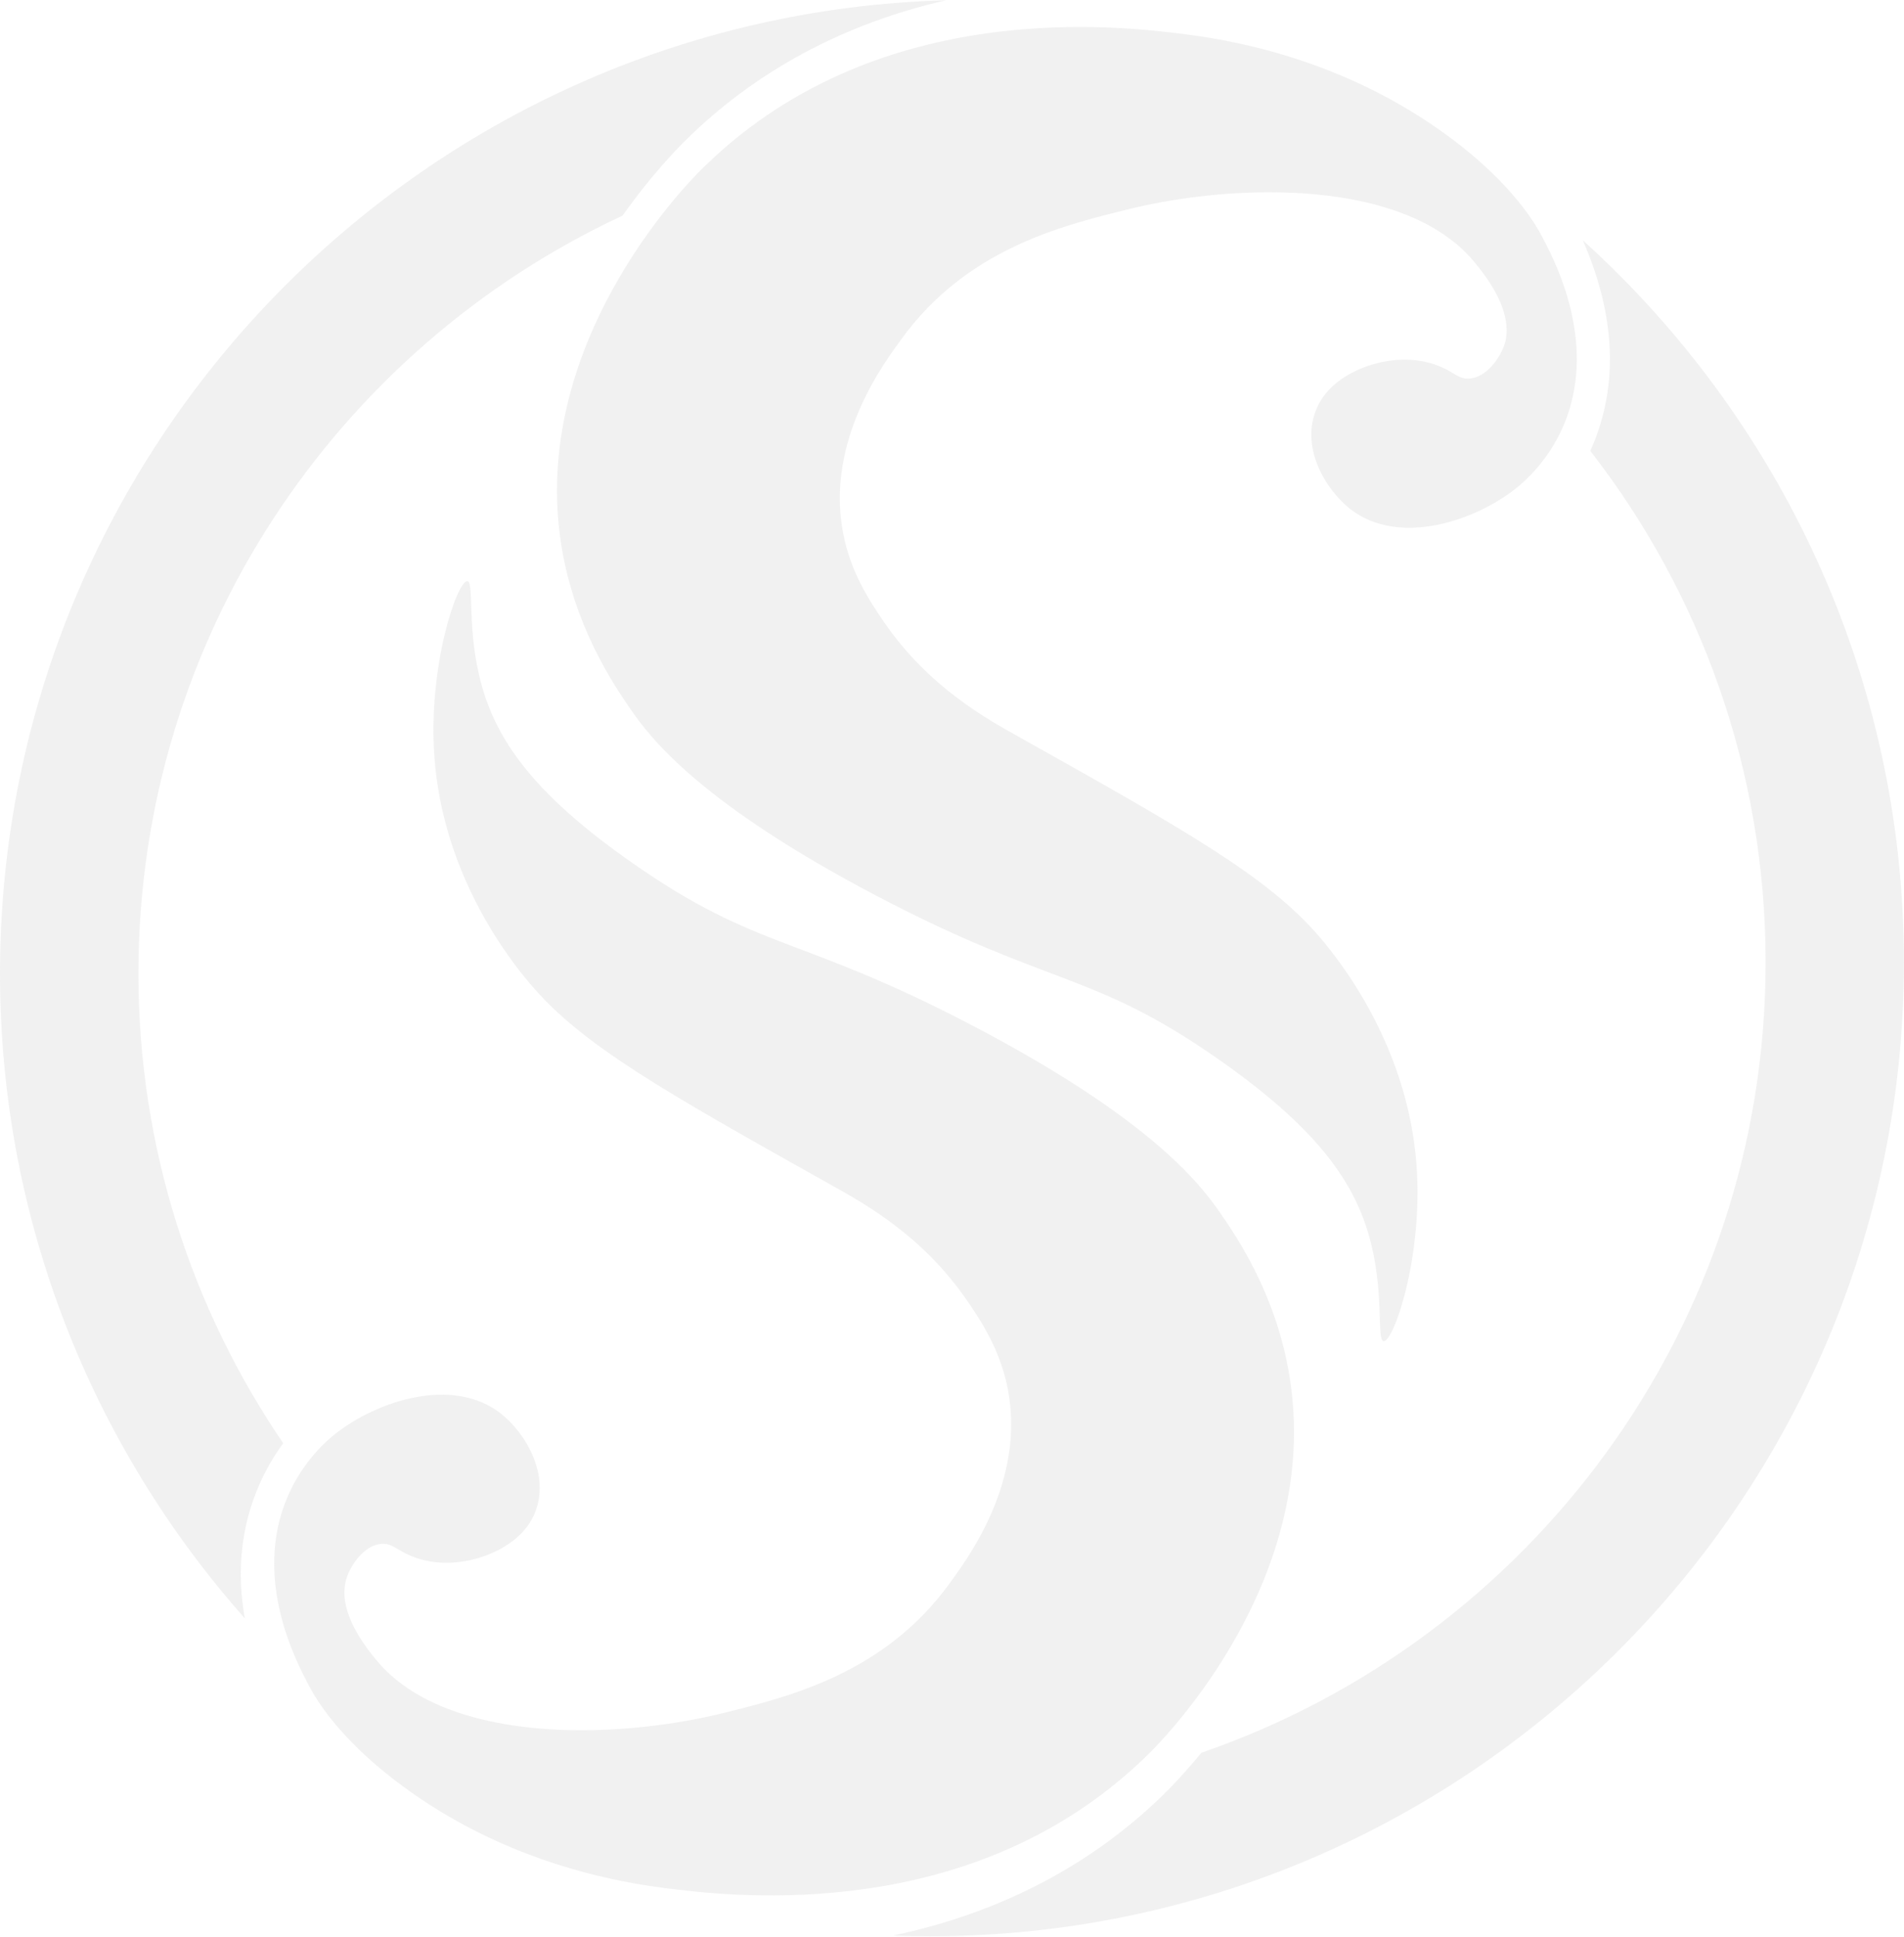 <?xml version="1.0" encoding="UTF-8" standalone="no"?>
<!-- Created with Inkscape (http://www.inkscape.org/) -->

<svg
   version="1.1"
   id="svg1"
   width="265.64"
   height="270.16"
   viewBox="0 0 265.64 270.16"
   sodipodi:docname="logo-grey.svg"
   inkscape:version="1.4 (86a8ad7, 2024-10-11)"
   xmlns:inkscape="http://www.inkscape.org/namespaces/inkscape"
   xmlns:sodipodi="http://sodipodi.sourceforge.net/DTD/sodipodi-0.dtd"
   xmlns="http://www.w3.org/2000/svg"
   xmlns:svg="http://www.w3.org/2000/svg">
  <defs
     id="defs1">
    <clipPath
       clipPathUnits="userSpaceOnUse"
       id="clipPath2">
      <path
         d="M 0,500 H 500 V 0 H 0 Z"
         transform="translate(-316.007,-385.371)"
         id="path2" />
    </clipPath>
    <clipPath
       clipPathUnits="userSpaceOnUse"
       id="clipPath4">
      <path
         d="M 0,500 H 500 V 0 H 0 Z"
         transform="translate(-150.384,-308.654)"
         id="path4" />
    </clipPath>
    <clipPath
       clipPathUnits="userSpaceOnUse"
       id="clipPath6">
      <path
         d="M 0,500 H 500 V 0 H 0 Z"
         transform="translate(-314.812,-368.423)"
         id="path6" />
    </clipPath>
    <clipPath
       clipPathUnits="userSpaceOnUse"
       id="clipPath8">
      <path
         d="M 0,500 H 500 V 0 H 0 Z"
         transform="translate(-270.658,-227.089)"
         id="path8" />
    </clipPath>
    <clipPath
       clipPathUnits="userSpaceOnUse"
       id="clipPath13">
      <path
         d="M 0,500 H 500 V 0 H 0 Z"
         id="path13" />
    </clipPath>
    <clipPath
       clipPathUnits="userSpaceOnUse"
       id="clipPath15">
      <path
         d="M 0,500 H 500 V 0 H 0 Z"
         id="path15" />
    </clipPath>
  </defs>
  <sodipodi:namedview
     id="namedview1"
     pagecolor="#ffffff"
     bordercolor="#000000"
     borderopacity="0.25"
     inkscape:showpageshadow="2"
     inkscape:pageopacity="0.0"
     inkscape:pagecheckerboard="0"
     inkscape:deskcolor="#d1d1d1"
     inkscape:zoom="1.7504999"
     inkscape:cx="132.8192"
     inkscape:cy="213.93888"
     inkscape:window-width="2560"
     inkscape:window-height="1369"
     inkscape:window-x="-8"
     inkscape:window-y="-8"
     inkscape:window-maximized="1"
     inkscape:current-layer="g1" />
  <g
     id="g1"
     inkscape:groupmode="layer"
     inkscape:label="1"
     transform="translate(-200.512,-119.319)">
    <path
       id="path1"
       d="m 0,0 c 3.447,-7.905 3.757,-15.224 0.908,-21.761 -0.046,-0.092 -0.081,-0.184 -0.127,-0.276 11.501,-14.799 18.349,-33.378 18.349,-53.53 0,-38.284 -24.725,-70.891 -59.057,-82.714 -1.608,-1.965 -2.941,-3.355 -3.665,-4.079 -7.64,-7.595 -17.361,-12.685 -28.574,-15.04 1.286,-0.058 2.573,-0.08 3.86,-0.08 56.196,0 101.913,45.717 101.913,101.913 C 33.607,-45.625 20.624,-18.659 0,0"
       style="fill:#69686b;fill-opacity:0.096;fill-rule:nonzero;stroke:none"
       transform="matrix(1.333,0,0,-1.333,421.343,152.839)"
       clip-path="url(#clipPath2)" />
    <path
       id="path3"
       d="m 0,0 c 0,-25.852 9.686,-49.497 25.622,-67.479 -0.885,4.964 -0.379,9.629 1.505,13.96 0.666,1.528 1.517,3.01 2.516,4.366 C 20.084,-35.135 14.488,-18.211 14.488,0 c 0,35.089 20.774,65.411 50.67,79.313 2.792,3.952 5.365,6.652 6.48,7.767 7.365,7.33 16.671,12.328 27.391,14.776 C 44.155,100.327 0,55.242 0,0"
       style="fill:#69686b;fill-opacity:0.096;fill-rule:nonzero;stroke:none"
       transform="matrix(1.333,0,0,-1.333,200.512,255.127)"
       clip-path="url(#clipPath4)" />
    <path
       id="path5"
       d="m 0,0 c -0.207,-0.839 -0.494,-1.677 -0.862,-2.528 -1.608,-3.676 -4.067,-5.779 -4.894,-6.445 -4.366,-3.493 -12.306,-6.113 -17.35,-2.229 -2.665,2.068 -5.308,6.549 -3.55,10.57 1.574,3.631 5.963,4.642 6.561,4.78 0.7,0.161 3.573,0.804 6.445,-0.448 1.436,-0.621 1.908,-1.31 2.999,-1.218 1.724,0.138 3.056,2.022 3.562,3.332 0.126,0.321 0.207,0.632 0.253,0.953 0.011,0.115 0.034,0.23 0.034,0.345 0.035,0.299 0.023,0.598 0,0.896 0,0.081 -0.011,0.15 -0.023,0.219 -0.011,0.172 -0.046,0.344 -0.08,0.505 -0.023,0.138 -0.046,0.276 -0.092,0.414 -0.035,0.149 -0.081,0.299 -0.127,0.436 -0.046,0.173 -0.103,0.334 -0.172,0.494 -0.08,0.242 -0.172,0.471 -0.287,0.69 -0.069,0.161 -0.138,0.31 -0.23,0.471 -0.034,0.069 -0.069,0.138 -0.115,0.218 -0.034,0.081 -0.08,0.15 -0.126,0.23 -0.081,0.149 -0.161,0.299 -0.253,0.437 -0.126,0.218 -0.253,0.425 -0.391,0.62 -0.563,0.839 -1.103,1.494 -1.401,1.861 -0.276,0.334 -0.563,0.667 -0.874,0.977 -0.298,0.31 -0.62,0.609 -0.953,0.896 -0.311,0.253 -0.632,0.506 -0.965,0.747 -0.345,0.253 -0.701,0.494 -1.069,0.724 -0.287,0.184 -0.574,0.345 -0.873,0.517 -0.356,0.195 -0.713,0.379 -1.08,0.551 -0.264,0.127 -0.517,0.242 -0.793,0.357 -0.31,0.137 -0.632,0.275 -0.965,0.39 -0.678,0.264 -1.379,0.494 -2.091,0.701 -0.299,0.092 -0.609,0.184 -0.919,0.264 -0.414,0.104 -0.828,0.207 -1.253,0.288 -0.207,0.057 -0.425,0.091 -0.643,0.137 -0.219,0.046 -0.437,0.092 -0.655,0.127 -0.402,0.069 -0.804,0.138 -1.207,0.195 -0.149,0.023 -0.287,0.046 -0.425,0.058 -0.459,0.069 -0.919,0.126 -1.39,0.172 -0.505,0.057 -1.022,0.103 -1.539,0.138 -0.288,0.023 -0.586,0.046 -0.885,0.057 -0.299,0.023 -0.598,0.035 -0.896,0.035 -0.207,0.011 -0.414,0.023 -0.621,0.023 -0.207,0.011 -0.413,0.011 -0.609,0.011 -0.034,0.012 -0.069,0.012 -0.103,0 -0.012,0.012 -0.023,0 -0.023,0 -5.423,0.081 -10.95,-0.655 -15.638,-1.815 -6.893,-1.712 -16.774,-4.159 -23.565,-13.558 -1.677,-2.321 -7.893,-10.432 -6.124,-20.13 0.77,-4.182 2.735,-7.146 4.228,-9.341 4.7,-6.917 10.847,-10.272 14.351,-12.225 17.303,-9.709 25.967,-14.569 31.367,-20.911 2.217,-2.608 9.18,-11.409 10.099,-23.795 0.712,-9.582 -2.39,-18.556 -3.447,-18.452 -0.758,0.069 0.138,5.273 -1.551,11.122 -1.723,5.951 -5.814,11.432 -15.683,18.349 -13.259,9.283 -17.488,7.502 -35.802,17.119 -18.441,9.674 -23.669,16.476 -25.794,19.567 -1.839,2.666 -5.871,8.675 -7.227,17.12 -3.355,20.934 12.857,37.559 14.672,39.363 0.207,0.195 0.402,0.402 0.609,0.586 18.269,17.568 43.511,14.374 50.095,13.535 6.296,-0.793 17.257,-3.137 27.472,-10.674 6.905,-5.09 9.272,-9.467 9.892,-10.674 C -1.976,15.224 2.022,7.824 0,0"
       style="fill:#69686b;fill-opacity:0.096;fill-rule:nonzero;stroke:none"
       transform="matrix(1.333,0,0,-1.333,419.75,175.435)"
       clip-path="url(#clipPath6)" />
    <path
       id="path7"
       d="m 0,0 c -1.08,-1.069 -2.183,-2.068 -3.309,-2.987 -17.97,-14.856 -41.122,-11.927 -47.395,-11.134 -0.953,0.127 -2.022,0.276 -3.171,0.483 -6.434,1.137 -15.637,3.791 -24.289,10.191 -4.883,3.596 -7.503,6.848 -8.836,8.87 -0.551,0.827 -0.873,1.459 -1.057,1.804 -1.103,2.137 -5.905,10.984 -2.114,19.682 0.265,0.609 0.552,1.183 0.862,1.712 1.517,2.631 3.332,4.182 4.021,4.733 4.378,3.493 12.306,6.113 17.35,2.229 2.665,-2.068 5.308,-6.549 3.561,-10.57 -1.585,-3.631 -5.974,-4.642 -6.56,-4.78 -0.701,-0.161 -3.573,-0.804 -6.446,0.448 -1.448,0.621 -1.919,1.31 -3.01,1.218 -0.77,-0.057 -1.459,-0.471 -2.022,-1.011 -0.724,-0.689 -1.253,-1.597 -1.528,-2.321 -1.356,-3.527 2.045,-7.617 2.998,-8.789 5.067,-6.216 15.523,-7.905 25.439,-7.25 3.883,0.253 7.663,0.861 11.03,1.7 6.893,1.712 16.774,4.159 23.576,13.558 1.666,2.321 7.894,10.433 6.113,20.13 -0.77,4.182 -2.735,7.146 -4.228,9.341 -4.7,6.917 -10.847,10.272 -14.339,12.225 -17.315,9.709 -25.967,14.569 -31.367,20.911 -2.229,2.608 -9.192,11.409 -10.111,23.795 -0.712,9.582 2.401,18.556 3.447,18.453 0.758,-0.069 -0.138,-5.274 1.562,-11.123 1.724,-5.951 5.803,-11.432 15.672,-18.337 C -40.88,83.886 -36.652,85.667 -18.349,76.05 0.092,66.376 5.32,59.574 7.445,56.483 9.284,53.818 13.328,47.808 14.672,39.364 18.039,18.429 1.815,1.804 0,0"
       style="fill:#69686b;fill-opacity:0.096;fill-rule:nonzero;stroke:none"
       transform="matrix(1.333,0,0,-1.333,360.877,363.881)"
       clip-path="url(#clipPath8)" />
    <g
       id="g8"
       aria-label="LIBRA OFFICE"
       transform="matrix(1.333,0,0,1.333,66.546,468.263)">
      <path
         id="path9"
         d="m 7.501,0.608 c -1.189,0 -2.051,-0.176 -2.59,-0.527 C 4.378,-0.262 4.044,-0.719 3.903,-1.29 3.763,-1.867 3.692,-2.48 3.692,-3.13 V -38.603 c 0,-0.694 0.059,-1.318 0.176,-1.875 0.123,-0.554 0.451,-1.002 0.984,-1.348 0.539,-0.352 1.4,-0.527 2.59,-0.527 1.148,0 1.975,0.176 2.484,0.527 0.516,0.346 0.844,0.794 0.984,1.348 0.141,0.557 0.211,1.181 0.211,1.875 v 32.578 h 18.691 c 0.609,0 1.172,0.053 1.688,0.152 0.516,0.103 0.914,0.393 1.195,0.867 0.287,0.469 0.434,1.216 0.434,2.238 0,1.025 -0.146,1.775 -0.434,2.25 -0.281,0.469 -0.668,0.773 -1.16,0.914 -0.492,0.141 -1.049,0.211 -1.664,0.211 z m 33.92,0 c -1.189,0 -2.039,-0.176 -2.555,-0.527 C 38.356,-0.262 38.028,-0.719 37.882,-1.29 37.741,-1.867 37.671,-2.503 37.671,-3.2 V -38.603 c 0,-0.694 0.07,-1.318 0.211,-1.875 0.146,-0.554 0.486,-1.002 1.02,-1.348 0.539,-0.352 1.4,-0.527 2.59,-0.527 1.148,0 1.975,0.176 2.484,0.527 0.516,0.346 0.844,0.794 0.984,1.348 0.141,0.557 0.211,1.201 0.211,1.934 v 35.414 c 0,0.697 -0.07,1.321 -0.211,1.875 -0.141,0.548 -0.48,0.993 -1.02,1.336 -0.533,0.352 -1.371,0.527 -2.52,0.527 z m 13.406,-0.059 c -1.11,0 -1.922,-0.185 -2.438,-0.551 -0.51,-0.366 -0.832,-0.858 -0.973,-1.477 -0.141,-0.615 -0.211,-1.292 -0.211,-2.027 V -38.415 c 0,-0.694 0.07,-1.339 0.211,-1.934 0.141,-0.592 0.475,-1.084 1.008,-1.477 0.539,-0.39 1.359,-0.586 2.461,-0.586 h 16.23 c 2.373,0 4.465,0.557 6.27,1.664 1.805,1.102 3.226,2.575 4.266,4.418 1.046,1.846 1.57,3.853 1.57,6.023 0,0.984 -0.114,1.951 -0.34,2.895 -0.229,0.938 -0.574,1.816 -1.043,2.637 -0.469,0.82 -1.052,1.559 -1.746,2.215 0.938,0.735 1.752,1.646 2.449,2.73 0.703,1.087 1.225,2.247 1.57,3.48 0.352,1.228 0.527,2.517 0.527,3.867 -0.041,1.846 -0.387,3.557 -1.043,5.133 -0.656,1.579 -1.582,2.962 -2.777,4.148 -1.189,1.189 -2.561,2.109 -4.113,2.766 -1.556,0.656 -3.217,0.984 -4.98,0.984 z M 58.636,-6.704 h 12.48 c 1.148,0 2.191,-0.223 3.129,-0.668 0.943,-0.451 1.682,-1.148 2.215,-2.086 0.53,-0.943 0.797,-2.174 0.797,-3.691 0,-1.195 -0.152,-2.147 -0.457,-2.859 -0.305,-0.718 -0.727,-1.271 -1.266,-1.664 -0.533,-0.39 -1.107,-0.668 -1.723,-0.832 -0.609,-0.164 -1.236,-0.264 -1.875,-0.305 -0.633,-0.038 -1.216,-0.059 -1.746,-0.059 h -2.766 c -1.063,0 -1.84,-0.246 -2.332,-0.738 -0.492,-0.492 -0.738,-1.33 -0.738,-2.52 0,-1.148 0.264,-1.957 0.797,-2.426 0.53,-0.475 1.351,-0.715 2.461,-0.715 h 2.707 c 0.53,0 1.113,-0.018 1.746,-0.059 0.633,-0.038 1.233,-0.19 1.805,-0.457 0.577,-0.264 1.049,-0.706 1.418,-1.324 0.375,-0.615 0.562,-1.5 0.562,-2.648 0,-1.843 -0.486,-3.182 -1.453,-4.02 -0.961,-0.844 -2.587,-1.266 -4.875,-1.266 H 58.636 Z m 35.774,7.254 c -1.148,0 -1.989,-0.164 -2.52,-0.492 -0.533,-0.328 -0.861,-0.788 -0.984,-1.383 -0.126,-0.592 -0.188,-1.219 -0.188,-1.875 V -38.661 c 0,-0.656 0.07,-1.26 0.211,-1.816 0.146,-0.554 0.486,-1.002 1.02,-1.348 0.53,-0.352 1.371,-0.527 2.52,-0.527 h 13.16 c 1.843,0 3.624,0.299 5.344,0.891 1.717,0.595 3.252,1.509 4.605,2.742 1.351,1.228 2.426,2.742 3.223,4.547 0.803,1.805 1.207,3.935 1.207,6.387 0,1.564 -0.246,3.135 -0.738,4.711 -0.492,1.57 -1.225,3.035 -2.191,4.395 -0.961,1.354 -2.188,2.49 -3.68,3.41 -1.494,0.923 -3.223,1.523 -5.191,1.805 H 98.16 v 10.336 c 0,0.65 -0.076,1.263 -0.223,1.84 -0.141,0.571 -0.469,1.02 -0.984,1.348 -0.51,0.328 -1.356,0.492 -2.543,0.492 z m 26.121,-0.914 c -1.189,0.858 -2.153,1.175 -2.895,0.949 -0.735,-0.229 -1.494,-0.894 -2.273,-2.004 l -10.324,-15.609 8.367,-1.102 8.168,12.41 c 0.577,0.82 0.926,1.521 1.043,2.098 0.123,0.571 0.023,1.102 -0.305,1.594 -0.328,0.492 -0.923,1.049 -1.781,1.664 z M 98.16,-20.837 h 10.383 c 0.741,0 1.468,-0.132 2.18,-0.398 0.718,-0.264 1.354,-0.694 1.91,-1.289 0.554,-0.592 1.002,-1.318 1.348,-2.18 0.352,-0.867 0.527,-1.913 0.527,-3.141 0,-1.477 -0.278,-2.733 -0.832,-3.773 -0.557,-1.046 -1.356,-1.846 -2.402,-2.402 -1.04,-0.554 -2.297,-0.832 -3.773,-0.832 h -9.34 z m 68.836,16.23 c 0.413,0.773 0.627,1.459 0.645,2.051 0.023,0.595 -0.152,1.11 -0.527,1.547 -0.369,0.431 -0.981,0.867 -1.84,1.312 -1.312,0.615 -2.338,0.779 -3.07,0.492 C 161.468,0.506 160.791,-0.288 160.176,-1.595 L 146.523,-30.493 132.883,-1.595 c -0.618,1.266 -1.295,2.042 -2.027,2.332 -0.735,0.287 -1.758,0.123 -3.07,-0.492 -0.82,-0.404 -1.427,-0.835 -1.816,-1.289 -0.393,-0.451 -0.557,-0.996 -0.492,-1.629 0.061,-0.633 0.296,-1.4 0.703,-2.309 L 143.09,-40.138 c 0.328,-0.656 0.809,-1.187 1.441,-1.594 0.633,-0.413 1.318,-0.621 2.062,-0.621 0.492,0 0.94,0.094 1.348,0.281 0.413,0.182 0.791,0.434 1.137,0.762 0.352,0.328 0.647,0.738 0.891,1.23 z m -31.406,-5.906 2.953,-6.387 h 16.043 l 2.883,6.387 z m 0,0"
         style="fill:#003d68;fill-opacity:1;fill-rule:nonzero;stroke:none" />
      <path
         id="path10"
         d="m 206.327,0.983 c -2.906,0 -5.631,-0.551 -8.168,-1.652 -2.54,-1.107 -4.787,-2.648 -6.738,-4.617 -1.945,-1.969 -3.463,-4.242 -4.547,-6.82 -1.087,-2.584 -1.629,-5.35 -1.629,-8.297 0,-3.029 0.53,-5.877 1.594,-8.543 1.069,-2.663 2.546,-4.998 4.43,-7.008 1.89,-2.007 4.072,-3.586 6.551,-4.734 2.476,-1.148 5.127,-1.723 7.957,-1.723 2.912,0 5.64,0.557 8.18,1.664 2.537,1.102 4.761,2.648 6.668,4.641 1.904,1.986 3.401,4.301 4.488,6.949 1.084,2.643 1.629,5.479 1.629,8.508 0,2.947 -0.536,5.719 -1.605,8.32 -1.063,2.602 -2.54,4.907 -4.43,6.914 -1.884,2.01 -4.055,3.58 -6.516,4.711 -2.455,1.125 -5.074,1.688 -7.863,1.688 z m -0.363,-3.691 c 2.373,0 4.597,-0.46 6.668,-1.383 2.068,-0.92 3.882,-2.209 5.438,-3.867 1.553,-1.664 2.771,-3.58 3.656,-5.754 0.882,-2.171 1.324,-4.506 1.324,-7.008 0,-2.452 -0.442,-4.764 -1.324,-6.938 -0.885,-2.171 -2.115,-4.084 -3.691,-5.742 -1.57,-1.664 -3.384,-2.965 -5.438,-3.902 -2.048,-0.943 -4.239,-1.418 -6.574,-1.418 -2.338,0 -4.541,0.475 -6.609,1.418 -2.071,0.938 -3.896,2.227 -5.473,3.867 -1.57,1.641 -2.798,3.56 -3.68,5.754 -0.885,2.188 -1.324,4.532 -1.324,7.031 0,2.455 0.448,4.767 1.348,6.938 0.905,2.174 2.136,4.078 3.691,5.719 1.553,1.641 3.354,2.936 5.402,3.879 2.054,0.938 4.248,1.406 6.586,1.406 z m 29.871,3.387 c -0.454,0 -0.814,-0.064 -1.078,-0.188 -0.267,-0.126 -0.451,-0.328 -0.551,-0.609 -0.103,-0.287 -0.152,-0.659 -0.152,-1.113 V -40.384 c 0,-0.694 0.141,-1.175 0.422,-1.441 0.287,-0.264 0.803,-0.398 1.547,-0.398 h 25.441 c 0.451,0 0.8,0.064 1.043,0.188 0.249,0.117 0.425,0.311 0.527,0.574 0.1,0.267 0.152,0.645 0.152,1.137 0,0.454 -0.065,0.814 -0.188,1.078 -0.126,0.267 -0.322,0.451 -0.586,0.551 -0.267,0.103 -0.621,0.152 -1.066,0.152 h -23.672 v 15.188 h 16.594 c 0.451,0 0.812,0.064 1.078,0.188 0.264,0.117 0.46,0.313 0.586,0.586 0.123,0.267 0.188,0.642 0.188,1.125 0,0.454 -0.065,0.814 -0.188,1.078 -0.126,0.267 -0.322,0.454 -0.586,0.562 -0.267,0.103 -0.645,0.152 -1.137,0.152 h -16.535 v 18.492 c 0,0.454 -0.064,0.814 -0.188,1.078 -0.117,0.264 -0.311,0.46 -0.574,0.586 -0.267,0.123 -0.627,0.188 -1.078,0.188 z m 39.152,0 c -0.454,0 -0.814,-0.064 -1.078,-0.188 -0.267,-0.126 -0.451,-0.328 -0.551,-0.609 -0.103,-0.287 -0.152,-0.659 -0.152,-1.113 V -40.384 c 0,-0.694 0.141,-1.175 0.422,-1.441 0.287,-0.264 0.803,-0.398 1.547,-0.398 h 25.441 c 0.451,0 0.8,0.064 1.043,0.188 0.249,0.117 0.425,0.311 0.527,0.574 0.1,0.267 0.152,0.645 0.152,1.137 0,0.454 -0.065,0.814 -0.188,1.078 -0.126,0.267 -0.322,0.451 -0.586,0.551 -0.267,0.103 -0.621,0.152 -1.066,0.152 h -23.672 v 15.188 h 16.594 c 0.451,0 0.812,0.064 1.078,0.188 0.264,0.117 0.46,0.313 0.586,0.586 0.123,0.267 0.188,0.642 0.188,1.125 0,0.454 -0.065,0.814 -0.188,1.078 -0.126,0.267 -0.322,0.454 -0.586,0.562 -0.267,0.103 -0.645,0.152 -1.137,0.152 h -16.535 v 18.492 c 0,0.454 -0.065,0.814 -0.188,1.078 -0.117,0.264 -0.311,0.46 -0.574,0.586 -0.267,0.123 -0.627,0.188 -1.078,0.188 z m 38.285,0 c -0.445,0 -0.803,-0.064 -1.066,-0.188 -0.267,-0.126 -0.454,-0.328 -0.562,-0.609 -0.103,-0.287 -0.152,-0.659 -0.152,-1.113 V -40.384 c 0,-0.451 0.061,-0.812 0.188,-1.078 0.123,-0.264 0.319,-0.457 0.586,-0.574 0.264,-0.123 0.624,-0.188 1.078,-0.188 0.445,0 0.8,0.064 1.066,0.188 0.272,0.117 0.46,0.311 0.562,0.574 0.1,0.267 0.152,0.645 0.152,1.137 v 39.152 c 0,0.454 -0.065,0.814 -0.188,1.078 -0.126,0.264 -0.322,0.46 -0.586,0.586 -0.267,0.123 -0.627,0.188 -1.078,0.188 z m 31.479,-0.07 c -2.423,0 -4.699,-0.349 -6.832,-1.043 -2.127,-0.694 -4.072,-1.688 -5.836,-2.977 -1.758,-1.289 -3.275,-2.842 -4.547,-4.664 -1.266,-1.828 -2.25,-3.858 -2.953,-6.094 -0.697,-2.232 -1.043,-4.62 -1.043,-7.16 0,-2.499 0.346,-4.834 1.043,-7.008 0.703,-2.171 1.688,-4.116 2.953,-5.836 1.271,-1.726 2.789,-3.211 4.547,-4.453 1.764,-1.248 3.709,-2.215 5.836,-2.895 2.133,-0.68 4.409,-1.037 6.832,-1.078 2.045,0 3.785,0.196 5.215,0.586 1.436,0.393 2.604,0.814 3.504,1.266 0.905,0.445 1.541,0.794 1.91,1.043 0.492,0.281 0.973,0.618 1.441,1.008 0.475,0.393 0.753,0.814 0.832,1.266 0.085,0.407 0.073,0.715 -0.035,0.926 -0.103,0.205 -0.211,0.407 -0.328,0.609 -0.164,0.29 -0.372,0.498 -0.621,0.621 -0.243,0.117 -0.51,0.176 -0.797,0.176 -0.369,0 -0.697,-0.12 -0.984,-0.363 -0.29,-0.249 -0.656,-0.519 -1.102,-0.809 -0.252,-0.164 -0.785,-0.448 -1.605,-0.855 -0.82,-0.404 -1.875,-0.791 -3.164,-1.16 -1.289,-0.375 -2.795,-0.562 -4.512,-0.562 -2.461,0 -4.746,0.431 -6.855,1.289 -2.109,0.861 -3.946,2.08 -5.508,3.656 -1.556,1.579 -2.763,3.454 -3.621,5.625 -0.861,2.174 -1.289,4.591 -1.289,7.254 0,2.666 0.428,5.095 1.289,7.289 0.858,2.188 2.065,4.072 3.621,5.648 1.562,1.579 3.398,2.801 5.508,3.668 2.109,0.861 4.395,1.289 6.855,1.289 1.717,0 3.223,-0.182 4.512,-0.551 1.289,-0.375 2.344,-0.776 3.164,-1.207 0.82,-0.428 1.354,-0.706 1.605,-0.832 0.445,-0.24 0.812,-0.483 1.102,-0.727 0.287,-0.249 0.615,-0.375 0.984,-0.375 0.287,0 0.554,0.053 0.797,0.152 0.249,0.103 0.457,0.299 0.621,0.586 0.117,0.164 0.226,0.372 0.328,0.621 0.108,0.243 0.12,0.568 0.035,0.973 -0.079,0.454 -0.357,0.876 -0.832,1.266 -0.469,0.384 -0.949,0.721 -1.441,1.008 -0.369,0.205 -1.014,0.545 -1.934,1.02 -0.923,0.469 -2.104,0.888 -3.539,1.254 -1.43,0.366 -3.149,0.551 -5.156,0.551 z m 23.968,0.07 c -0.454,0 -0.814,-0.064 -1.078,-0.188 -0.267,-0.126 -0.451,-0.328 -0.551,-0.609 -0.103,-0.287 -0.152,-0.659 -0.152,-1.113 V -40.384 c 0,-0.694 0.141,-1.175 0.422,-1.441 0.287,-0.264 0.803,-0.398 1.547,-0.398 h 25.441 c 0.451,0 0.812,0.064 1.078,0.188 0.264,0.117 0.448,0.311 0.551,0.574 0.1,0.267 0.152,0.645 0.152,1.137 0,0.454 -0.065,0.814 -0.188,1.078 -0.117,0.267 -0.311,0.451 -0.574,0.551 -0.267,0.103 -0.627,0.152 -1.078,0.152 h -23.73 v 15.188 h 16.664 c 0.445,0 0.8,0.064 1.066,0.188 0.272,0.117 0.469,0.313 0.586,0.586 0.123,0.267 0.188,0.642 0.188,1.125 0,0.454 -0.065,0.814 -0.188,1.078 -0.117,0.267 -0.322,0.454 -0.609,0.562 -0.29,0.103 -0.68,0.152 -1.172,0.152 h -16.535 v 16.652 h 23.789 c 0.451,0 0.812,0.064 1.078,0.188 0.264,0.117 0.448,0.313 0.551,0.586 0.1,0.267 0.152,0.621 0.152,1.066 0,0.454 -0.065,0.814 -0.188,1.078 -0.117,0.264 -0.311,0.46 -0.574,0.586 -0.267,0.123 -0.627,0.188 -1.078,0.188 z m 0,0"
         style="fill:#003d68;fill-opacity:1;fill-rule:nonzero;stroke:none" />
    </g>
    <path
       id="path11"
       d="M 15.564,-4.478 H 6.4 L 4.818,-9.421875e-4 h -3.75 L 8.919,-21.927 h 4.16 l 7.84,21.926 h -3.785 z m -1.008,-2.93 -3.562,-10.172 -3.586,10.172 z m 30.334,-8.191 c -0.571,-1.084 -1.359,-1.904 -2.367,-2.461 -1.008,-0.562 -2.174,-0.844 -3.492,-0.844 -1.453,0 -2.748,0.328 -3.879,0.984 -1.134,0.65 -2.021,1.57 -2.66,2.766 -0.642,1.195 -0.961,2.584 -0.961,4.16 0,1.57 0.319,2.962 0.961,4.172 0.639,1.213 1.526,2.142 2.66,2.789 1.131,0.65 2.426,0.973 3.879,0.973 1.951,0 3.533,-0.542 4.746,-1.629 1.219,-1.093 1.963,-2.578 2.238,-4.453 h -8.215 v -2.859 h 12.059 v 2.801 c -0.229,1.705 -0.829,3.27 -1.805,4.699 -0.979,1.424 -2.25,2.561 -3.82,3.41 -1.564,0.853 -3.299,1.277 -5.203,1.277 -2.062,0 -3.946,-0.475 -5.648,-1.43 -1.696,-0.952 -3.044,-2.279 -4.043,-3.984 -1.002,-1.702 -1.5,-3.624 -1.5,-5.766 0,-2.139 0.498,-4.061 1.5,-5.766 0.999,-1.702 2.355,-3.029 4.066,-3.984 1.711,-0.952 3.586,-1.43 5.625,-1.43 2.326,0 4.397,0.574 6.211,1.723 1.819,1.143 3.141,2.76 3.961,4.852 z m 16.816,-3.398 v 6.422 h 7.559 v 2.93 h -7.559 v 6.715 h 8.508 V -9.421875e-4 H 58.121 V -21.927 h 12.094 v 2.93 z M 97.329,-9.421875e-4 H 93.743 L 82.938,-16.349 V -9.421875e-4 H 79.352 V -21.927 h 3.586 L 93.743,-5.603 V -21.927 h 3.586 z M 105.582,-10.993 c 0,-2.139 0.498,-4.061 1.5,-5.766 0.999,-1.702 2.355,-3.029 4.066,-3.984 1.711,-0.952 3.586,-1.43 5.625,-1.43 2.326,0 4.397,0.574 6.211,1.723 1.819,1.143 3.141,2.76 3.961,4.852 h -4.312 c -0.571,-1.148 -1.359,-2.007 -2.367,-2.578 -1.008,-0.568 -2.174,-0.855 -3.492,-0.855 -1.453,0 -2.748,0.328 -3.879,0.984 -1.134,0.65 -2.021,1.582 -2.66,2.801 -0.642,1.219 -0.961,2.637 -0.961,4.254 0,1.617 0.319,3.035 0.961,4.254 0.639,1.219 1.526,2.162 2.66,2.824 1.131,0.656 2.426,0.984 3.879,0.984 1.318,0 2.484,-0.281 3.492,-0.844 1.008,-0.568 1.796,-1.433 2.367,-2.59 h 4.312 c -0.82,2.104 -2.142,3.721 -3.961,4.852 -1.813,1.134 -3.885,1.699 -6.211,1.699 -2.062,0 -3.946,-0.475 -5.648,-1.43 -1.696,-0.952 -3.044,-2.279 -4.043,-3.984 -1.002,-1.702 -1.5,-3.624 -1.5,-5.766 z m 33.864,-10.898 V -9.421875e-4 h -3.586 V -21.892 Z m 21.387,0 v 15.785 c 0,1.954 -0.595,3.498 -1.781,4.629 -1.181,1.134 -2.739,1.699 -4.676,1.699 -1.931,0 -3.489,-0.565 -4.676,-1.699 -1.189,-1.131 -1.781,-2.675 -1.781,-4.629 h 3.621 c 0.023,0.961 0.27,1.729 0.738,2.297 0.475,0.562 1.175,0.844 2.098,0.844 0.929,0 1.632,-0.287 2.109,-0.867 0.483,-0.577 0.727,-1.336 0.727,-2.273 V -21.892 Z m 23.754,17.414 h -9.164 l -1.582,4.477 h -3.75 L 177.942,-21.927 h 4.16 l 7.84,21.926 h -3.785 z m -1.008,-2.93 -3.562,-10.172 -3.586,10.172 z m 0,0"
       style="fill:#69686b;fill-opacity:1;fill-rule:nonzero;stroke:none"
       aria-label="AGENCIJA"
       transform="matrix(1.333,0,0,1.333,206.014,522.904)" />
    <path
       id="path12"
       d="M 144.634,116.549 H 50.509 v 1.864 h 94.125 z"
       style="fill:#69686b;fill-opacity:1;fill-rule:nonzero;stroke:none"
       transform="matrix(1.333,0,0,-1.333,0,666.667)"
       clip-path="url(#clipPath13)" />
    <path
       id="path14"
       d="m 449.376,116.549 h -94.125 v 1.864 h 94.125 z"
       style="fill:#69686b;fill-opacity:1;fill-rule:nonzero;stroke:none"
       transform="matrix(1.333,0,0,-1.333,0,666.667)"
       clip-path="url(#clipPath15)" />
  </g>
</svg>
